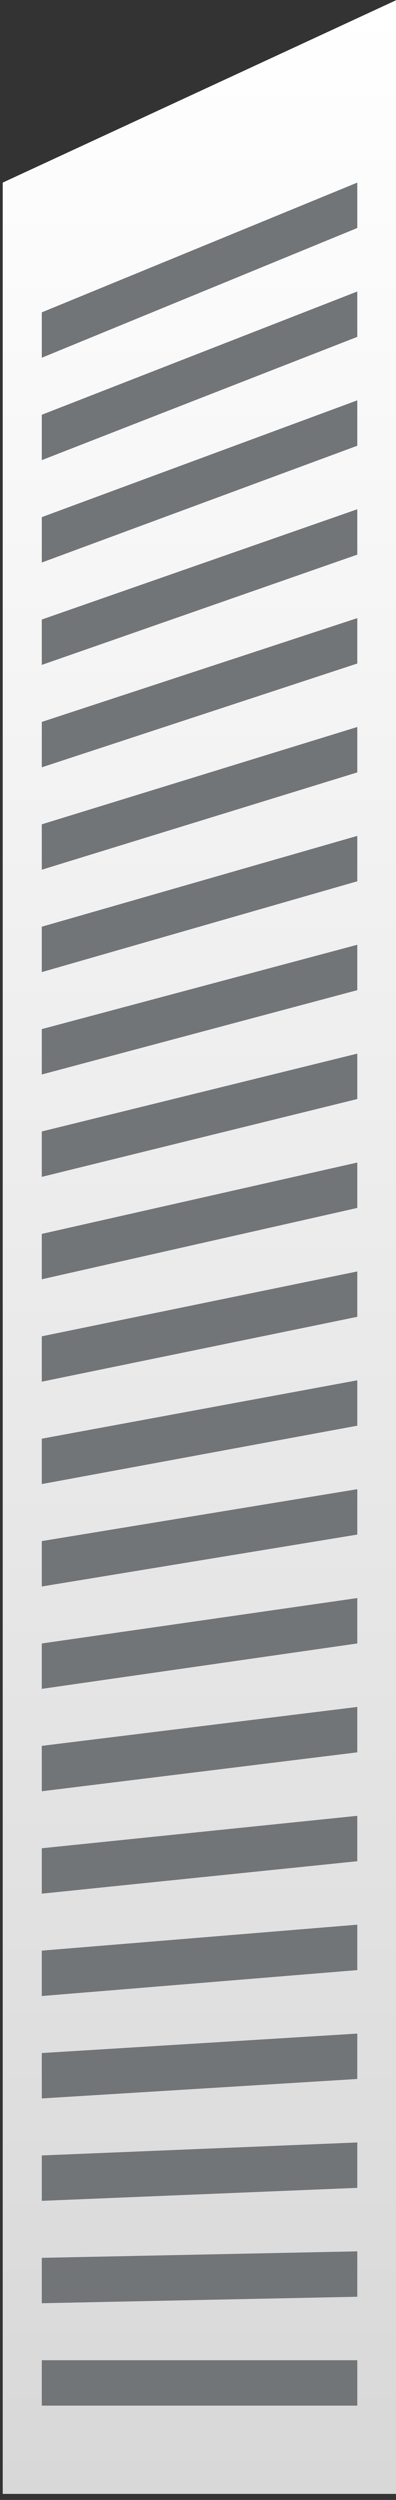 <svg width="33" height="208" viewBox="0 0 33 208" fill="none" xmlns="http://www.w3.org/2000/svg">
<rect x="0" y="0" width="33" height="208" fill="#333333" stroke="none"/>
<path d="M0.227 207.499H33.048V0L0.227 15.193V207.499Z" fill="url(#paint0_linear)"/>
<path d="M3.483 29.765L29.774 18.97V15.193L3.483 25.988V29.765Z" fill="#727578"/>
<path d="M29.774 28.029L3.483 38.285V34.508L29.774 24.253V28.029Z" fill="#727578"/>
<path d="M3.483 46.803L29.774 37.088V33.31L3.483 43.026V46.803Z" fill="#727578"/>
<path d="M29.774 46.148L3.483 55.323V51.546L29.774 42.371V46.148Z" fill="#727578"/>
<path d="M3.483 63.843L29.774 55.207V51.429L3.483 60.066V63.843Z" fill="#727578"/>
<path d="M29.774 64.266L3.483 72.363V68.585L29.774 60.487V64.266Z" fill="#727578"/>
<path d="M3.483 80.881L29.774 73.325V69.548L3.483 77.104V80.881Z" fill="#727578"/>
<path d="M29.774 82.384L3.483 89.401V85.624L29.774 78.607V82.384Z" fill="#727578"/>
<path d="M3.483 97.919L29.774 91.442V87.664L3.483 94.141V97.919Z" fill="#727578"/>
<path d="M29.774 100.503L3.483 106.44V102.663L29.774 96.725V100.503Z" fill="#727578"/>
<path d="M3.483 114.959L29.774 109.562V105.787L3.483 111.184V114.959Z" fill="#727578"/>
<path d="M29.774 118.621L3.483 123.479V119.702L29.774 114.844V118.621Z" fill="#727578"/>
<path d="M3.483 132L29.774 127.68V123.904L3.483 128.222V132Z" fill="#727578"/>
<path d="M29.774 136.739L3.483 140.518V136.74L29.774 132.962V136.739Z" fill="#727578"/>
<path d="M3.483 149.037L29.774 145.799V142.021L3.483 145.259V149.037Z" fill="#727578"/>
<path d="M29.774 154.858L3.483 157.557V153.779L29.774 151.08V154.858Z" fill="#727578"/>
<path d="M3.483 166.074L29.774 163.917V160.138L3.483 162.297V166.074Z" fill="#727578"/>
<path d="M29.774 172.976L3.483 174.595V170.818L29.774 169.199V172.976Z" fill="#727578"/>
<path d="M3.483 183.115L29.774 182.035V178.258L3.483 179.337V183.115Z" fill="#727578"/>
<path d="M29.774 191.095L3.483 191.634V187.857L29.774 187.317V191.095Z" fill="#727578"/>
<path d="M29.774 196.376H3.483V200.154H29.774V196.376Z" fill="#727578"/>
<defs>
<linearGradient id="paint0_linear" x1="16.638" y1="207.499" x2="16.638" y2="0" gradientUnits="userSpaceOnUse">
<stop stop-color="#D8D8D8"/>
<stop offset="1" stop-color="white"/>
</linearGradient>
</defs>
</svg>
